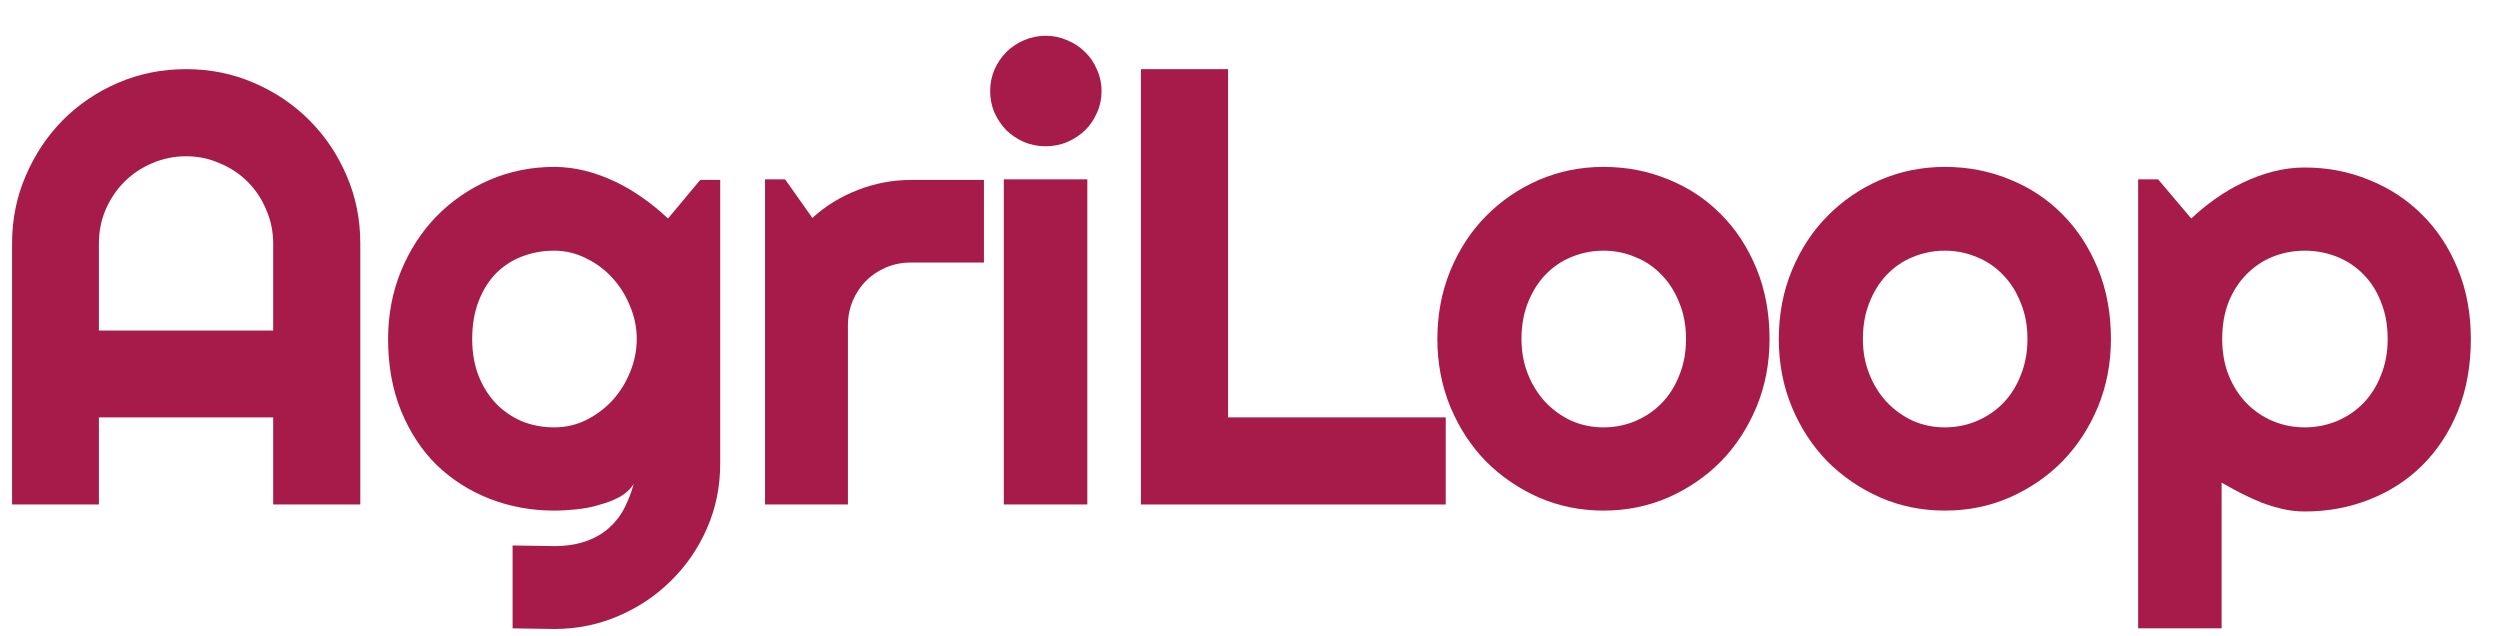 <svg width="59" height="15" viewBox="0 0 59 15" fill="none" xmlns="http://www.w3.org/2000/svg">
<path d="M6.447 7.801V5.744C6.447 5.463 6.392 5.198 6.282 4.949C6.177 4.696 6.031 4.476 5.845 4.29C5.659 4.104 5.439 3.958 5.186 3.853C4.937 3.743 4.672 3.688 4.391 3.688C4.109 3.688 3.841 3.743 3.588 3.853C3.34 3.958 3.122 4.104 2.936 4.29C2.75 4.476 2.602 4.696 2.492 4.949C2.387 5.198 2.334 5.463 2.334 5.744V7.801H6.447ZM8.503 11.906H6.447V9.85H2.334V11.906H0.285V5.744C0.285 5.176 0.393 4.643 0.608 4.147C0.823 3.645 1.114 3.208 1.482 2.836C1.854 2.463 2.289 2.169 2.786 1.954C3.287 1.739 3.822 1.632 4.391 1.632C4.959 1.632 5.492 1.739 5.988 1.954C6.49 2.169 6.927 2.463 7.299 2.836C7.672 3.208 7.966 3.645 8.181 4.147C8.396 4.643 8.503 5.176 8.503 5.744V11.906Z" fill="#A71B4A"/>
<path d="M15.027 8.001C15.027 7.734 14.975 7.476 14.87 7.228C14.769 6.974 14.631 6.752 14.454 6.561C14.277 6.365 14.069 6.21 13.831 6.096C13.597 5.976 13.346 5.916 13.078 5.916C12.811 5.916 12.558 5.962 12.319 6.053C12.085 6.143 11.879 6.277 11.703 6.454C11.531 6.631 11.395 6.85 11.294 7.113C11.194 7.371 11.144 7.667 11.144 8.001C11.144 8.321 11.194 8.61 11.294 8.868C11.395 9.121 11.531 9.339 11.703 9.52C11.879 9.702 12.085 9.843 12.319 9.943C12.558 10.039 12.811 10.086 13.078 10.086C13.346 10.086 13.597 10.029 13.831 9.914C14.069 9.795 14.277 9.64 14.454 9.449C14.631 9.253 14.769 9.031 14.87 8.782C14.975 8.529 15.027 8.269 15.027 8.001ZM16.997 10.939C16.997 11.479 16.895 11.985 16.689 12.458C16.484 12.931 16.202 13.344 15.844 13.697C15.491 14.051 15.075 14.33 14.597 14.536C14.124 14.741 13.618 14.844 13.078 14.844L12.097 14.829V12.873L13.064 12.888C13.37 12.888 13.63 12.847 13.845 12.766C14.06 12.69 14.241 12.582 14.389 12.444C14.537 12.31 14.655 12.155 14.741 11.978C14.831 11.801 14.903 11.615 14.956 11.419C14.879 11.543 14.769 11.646 14.626 11.727C14.483 11.803 14.323 11.866 14.146 11.913C13.974 11.966 13.792 12.002 13.601 12.021C13.415 12.04 13.241 12.05 13.078 12.05C12.539 12.05 12.03 11.956 11.552 11.77C11.079 11.584 10.664 11.319 10.306 10.975C9.952 10.626 9.673 10.201 9.467 9.699C9.262 9.198 9.159 8.632 9.159 8.001C9.159 7.423 9.262 6.886 9.467 6.389C9.673 5.893 9.952 5.463 10.306 5.1C10.664 4.737 11.079 4.452 11.552 4.247C12.03 4.042 12.539 3.939 13.078 3.939C13.327 3.939 13.573 3.97 13.816 4.032C14.06 4.094 14.296 4.18 14.526 4.29C14.755 4.4 14.972 4.529 15.178 4.677C15.388 4.825 15.584 4.985 15.765 5.157L16.525 4.247H16.997V10.939Z" fill="#A71B4A"/>
<path d="M20.011 11.906H18.055V4.233H18.528L19.172 5.143C19.488 4.856 19.846 4.636 20.247 4.483C20.648 4.326 21.064 4.247 21.494 4.247H23.221V6.196H21.494C21.288 6.196 21.095 6.234 20.913 6.31C20.732 6.387 20.574 6.492 20.441 6.626C20.307 6.759 20.202 6.917 20.125 7.099C20.049 7.28 20.011 7.474 20.011 7.679V11.906Z" fill="#A71B4A"/>
<path d="M25.997 2.148C25.997 2.329 25.962 2.499 25.89 2.656C25.823 2.814 25.73 2.953 25.61 3.072C25.491 3.187 25.35 3.28 25.188 3.351C25.03 3.418 24.86 3.452 24.679 3.452C24.497 3.452 24.326 3.418 24.163 3.351C24.006 3.28 23.867 3.187 23.748 3.072C23.633 2.953 23.54 2.814 23.468 2.656C23.401 2.499 23.368 2.329 23.368 2.148C23.368 1.971 23.401 1.804 23.468 1.646C23.54 1.484 23.633 1.345 23.748 1.231C23.867 1.111 24.006 1.018 24.163 0.951C24.326 0.88 24.497 0.844 24.679 0.844C24.86 0.844 25.03 0.88 25.188 0.951C25.35 1.018 25.491 1.111 25.61 1.231C25.73 1.345 25.823 1.484 25.89 1.646C25.962 1.804 25.997 1.971 25.997 2.148ZM25.661 11.906H23.69V4.233H25.661V11.906Z" fill="#A71B4A"/>
<path d="M34.119 11.906H26.926V1.632H28.982V9.85H34.119V11.906Z" fill="#A71B4A"/>
<path d="M41.761 8.001C41.761 8.575 41.658 9.11 41.453 9.606C41.247 10.098 40.968 10.526 40.614 10.889C40.261 11.247 39.845 11.531 39.368 11.741C38.895 11.947 38.386 12.05 37.842 12.05C37.302 12.05 36.793 11.947 36.316 11.741C35.843 11.531 35.427 11.247 35.069 10.889C34.715 10.526 34.436 10.098 34.23 9.606C34.025 9.11 33.922 8.575 33.922 8.001C33.922 7.419 34.025 6.879 34.23 6.382C34.436 5.885 34.715 5.458 35.069 5.1C35.427 4.737 35.843 4.452 36.316 4.247C36.793 4.042 37.302 3.939 37.842 3.939C38.386 3.939 38.895 4.037 39.368 4.233C39.845 4.424 40.261 4.698 40.614 5.057C40.968 5.41 41.247 5.838 41.453 6.339C41.658 6.836 41.761 7.39 41.761 8.001ZM39.79 8.001C39.79 7.686 39.738 7.402 39.633 7.149C39.532 6.891 39.394 6.671 39.217 6.49C39.041 6.303 38.833 6.162 38.594 6.067C38.36 5.967 38.109 5.916 37.842 5.916C37.574 5.916 37.321 5.967 37.082 6.067C36.848 6.162 36.643 6.303 36.466 6.49C36.294 6.671 36.158 6.891 36.057 7.149C35.957 7.402 35.907 7.686 35.907 8.001C35.907 8.298 35.957 8.572 36.057 8.825C36.158 9.078 36.294 9.298 36.466 9.484C36.643 9.671 36.848 9.819 37.082 9.929C37.321 10.034 37.574 10.086 37.842 10.086C38.109 10.086 38.36 10.036 38.594 9.936C38.833 9.836 39.041 9.695 39.217 9.513C39.394 9.332 39.532 9.112 39.633 8.854C39.738 8.596 39.79 8.312 39.79 8.001Z" fill="#A71B4A"/>
<path d="M49.818 8.001C49.818 8.575 49.715 9.11 49.51 9.606C49.304 10.098 49.025 10.526 48.672 10.889C48.318 11.247 47.903 11.531 47.425 11.741C46.952 11.947 46.443 12.05 45.899 12.05C45.359 12.05 44.85 11.947 44.373 11.741C43.9 11.531 43.484 11.247 43.126 10.889C42.773 10.526 42.493 10.098 42.288 9.606C42.082 9.11 41.98 8.575 41.98 8.001C41.98 7.419 42.082 6.879 42.288 6.382C42.493 5.885 42.773 5.458 43.126 5.1C43.484 4.737 43.9 4.452 44.373 4.247C44.85 4.042 45.359 3.939 45.899 3.939C46.443 3.939 46.952 4.037 47.425 4.233C47.903 4.424 48.318 4.698 48.672 5.057C49.025 5.41 49.304 5.838 49.51 6.339C49.715 6.836 49.818 7.39 49.818 8.001ZM47.848 8.001C47.848 7.686 47.795 7.402 47.69 7.149C47.59 6.891 47.451 6.671 47.274 6.49C47.098 6.303 46.89 6.162 46.651 6.067C46.417 5.967 46.166 5.916 45.899 5.916C45.631 5.916 45.378 5.967 45.139 6.067C44.905 6.162 44.7 6.303 44.523 6.49C44.351 6.671 44.215 6.891 44.115 7.149C44.014 7.402 43.964 7.686 43.964 8.001C43.964 8.298 44.014 8.572 44.115 8.825C44.215 9.078 44.351 9.298 44.523 9.484C44.7 9.671 44.905 9.819 45.139 9.929C45.378 10.034 45.631 10.086 45.899 10.086C46.166 10.086 46.417 10.036 46.651 9.936C46.89 9.836 47.098 9.695 47.274 9.513C47.451 9.332 47.59 9.112 47.69 8.854C47.795 8.596 47.848 8.312 47.848 8.001Z" fill="#A71B4A"/>
<path d="M52.43 14.829H50.46V4.233H50.932L51.714 5.157C51.89 4.99 52.084 4.832 52.294 4.684C52.504 4.536 52.721 4.409 52.946 4.304C53.175 4.194 53.411 4.109 53.655 4.046C53.899 3.984 54.145 3.953 54.393 3.953C54.933 3.953 55.439 4.051 55.912 4.247C56.39 4.438 56.805 4.71 57.159 5.064C57.517 5.417 57.799 5.845 58.004 6.346C58.209 6.843 58.312 7.395 58.312 8.001C58.312 8.632 58.209 9.2 58.004 9.707C57.799 10.208 57.517 10.636 57.159 10.989C56.805 11.338 56.39 11.605 55.912 11.791C55.439 11.978 54.933 12.071 54.393 12.071C54.221 12.071 54.049 12.052 53.877 12.014C53.71 11.975 53.543 11.925 53.376 11.863C53.213 11.796 53.051 11.722 52.889 11.641C52.731 11.56 52.578 11.476 52.43 11.39V14.829ZM56.349 8.001C56.349 7.677 56.297 7.385 56.191 7.127C56.091 6.869 55.953 6.652 55.776 6.475C55.599 6.294 55.391 6.155 55.153 6.06C54.914 5.964 54.661 5.916 54.393 5.916C54.126 5.916 53.872 5.964 53.634 6.06C53.4 6.155 53.194 6.294 53.017 6.475C52.841 6.652 52.7 6.869 52.595 7.127C52.494 7.385 52.444 7.677 52.444 8.001C52.444 8.312 52.494 8.596 52.595 8.854C52.7 9.112 52.841 9.332 53.017 9.513C53.194 9.695 53.4 9.836 53.634 9.936C53.872 10.036 54.126 10.086 54.393 10.086C54.661 10.086 54.914 10.036 55.153 9.936C55.391 9.836 55.599 9.695 55.776 9.513C55.953 9.332 56.091 9.112 56.191 8.854C56.297 8.596 56.349 8.312 56.349 8.001Z" fill="#A71B4A"/>
</svg>
